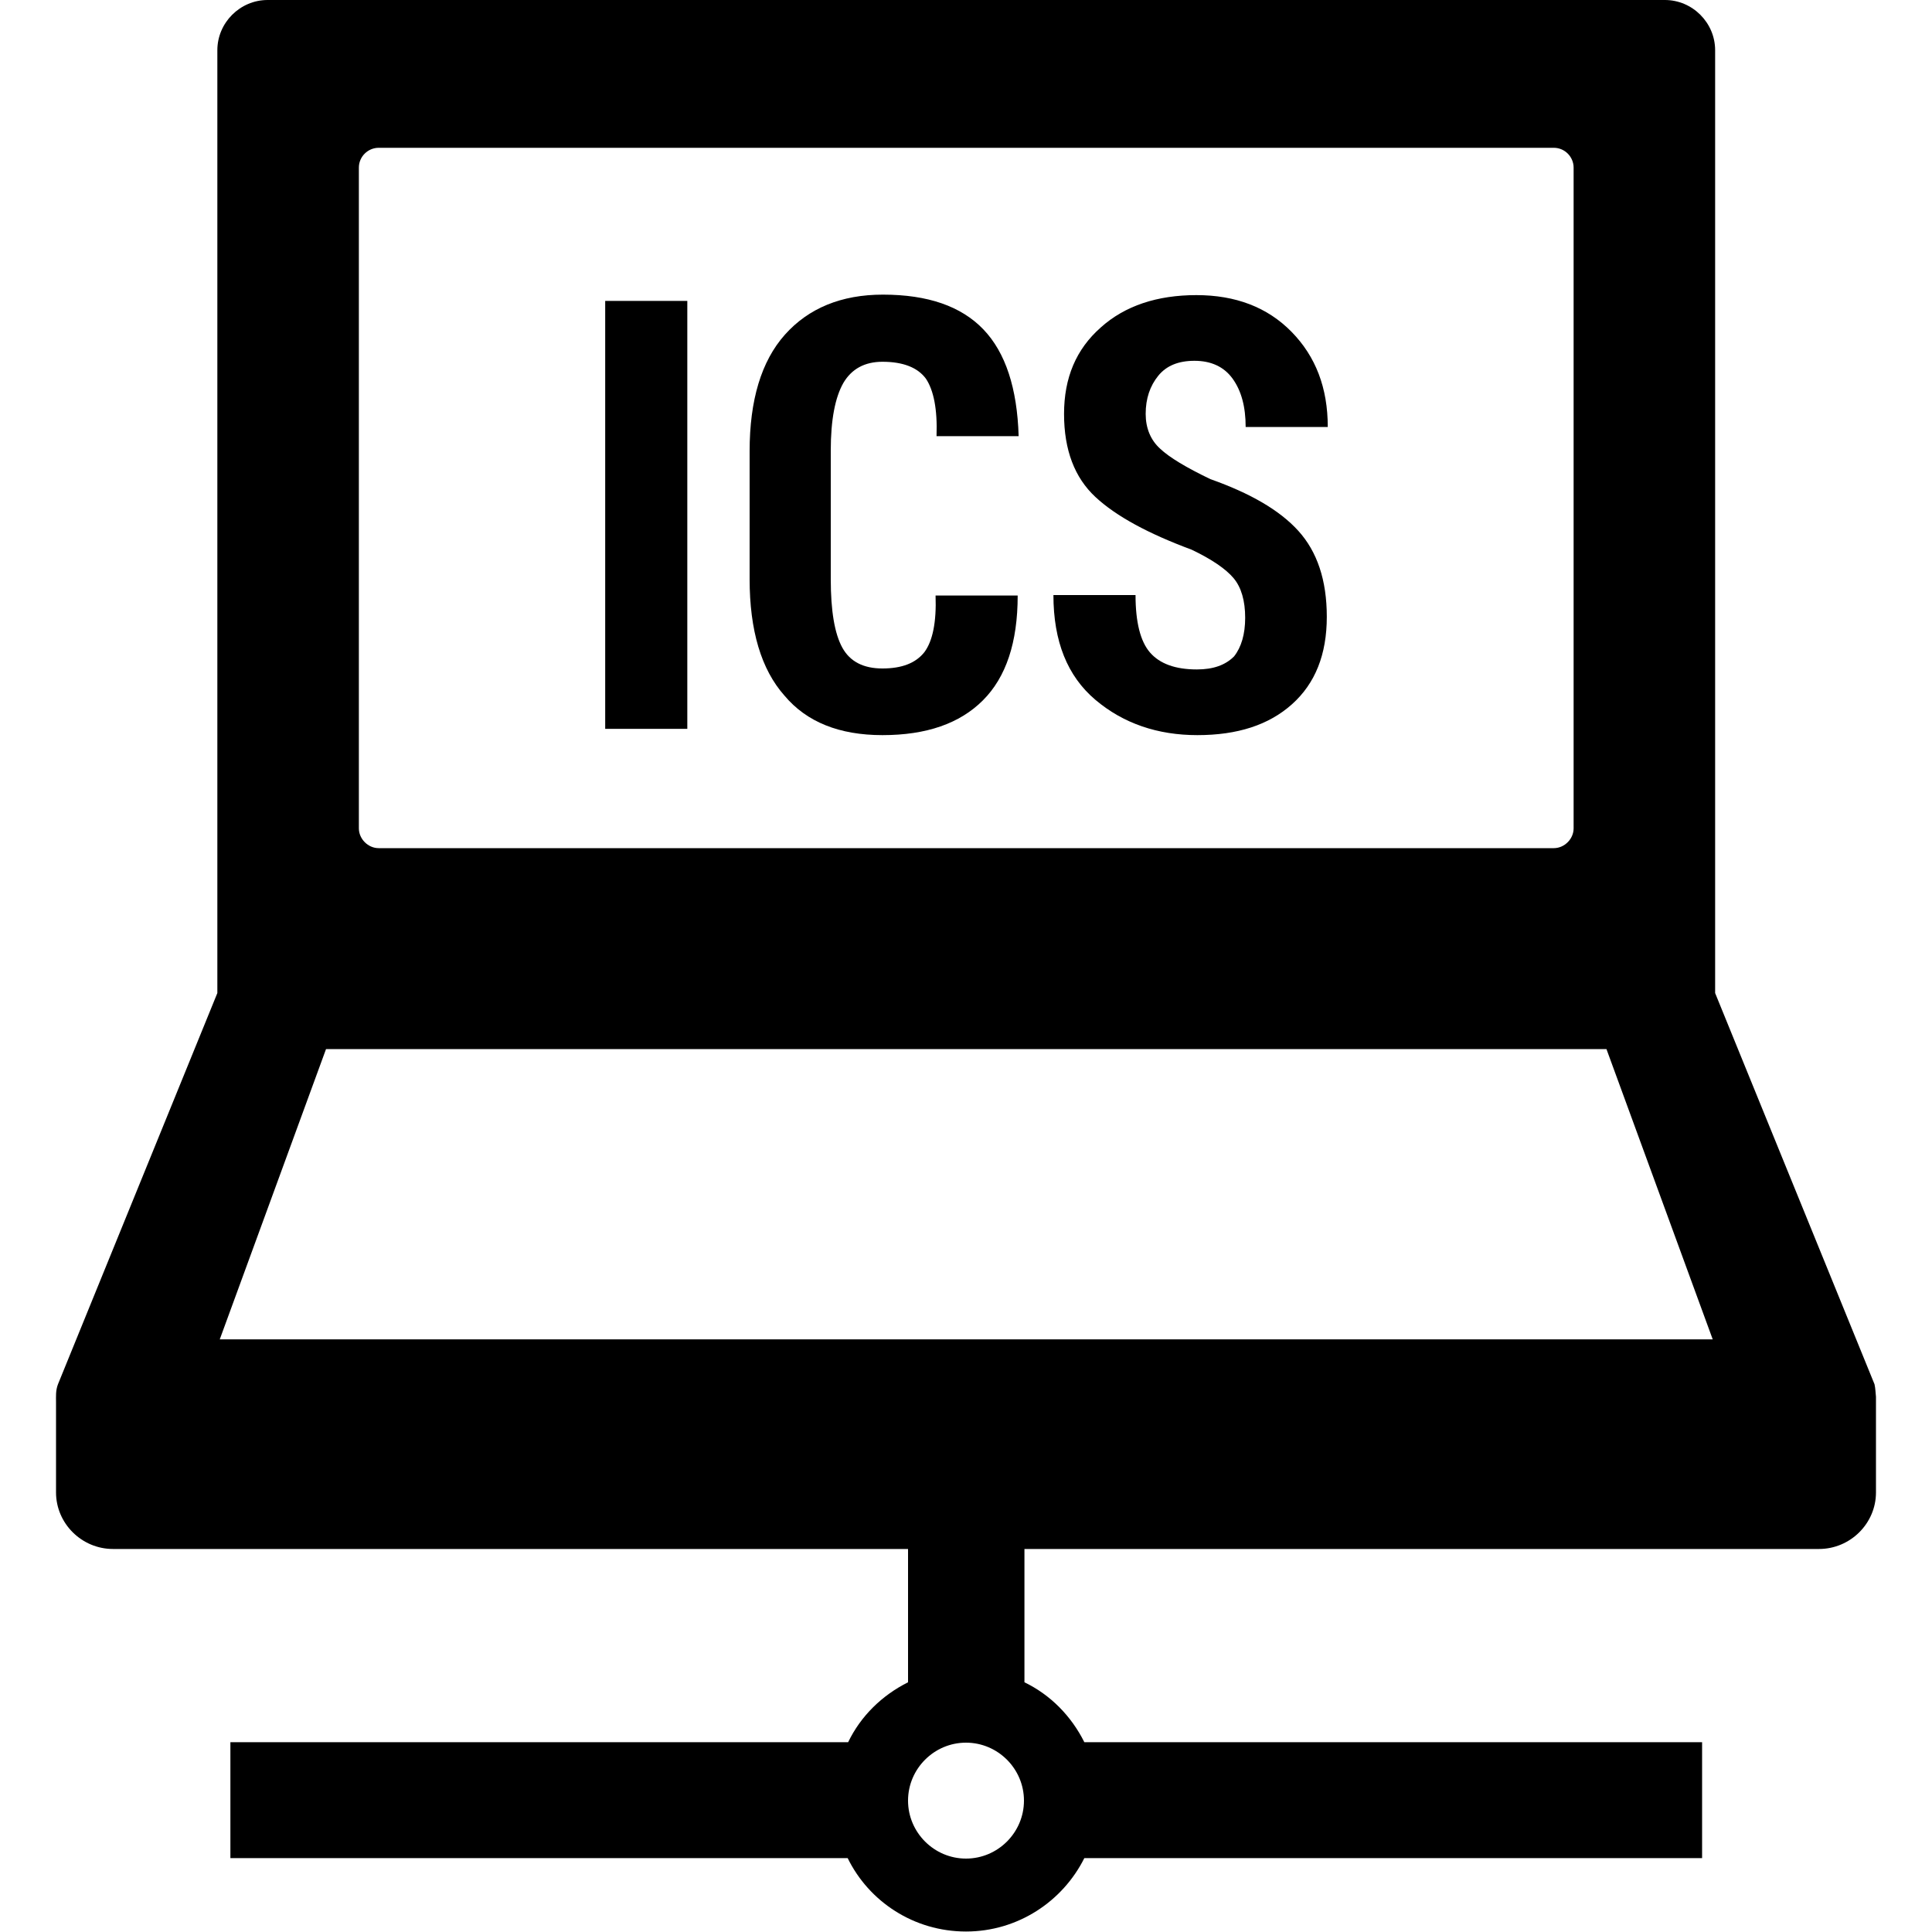<?xml version="1.0" encoding="utf-8"?>
<!-- Generator: Adobe Illustrator 24.2.1, SVG Export Plug-In . SVG Version: 6.00 Build 0)  -->
<svg version="1.1" id="Layer_1" xmlns="http://www.w3.org/2000/svg" xmlns:xlink="http://www.w3.org/1999/xlink" x="0px" y="0px"
	 viewBox="0 0 400 400" style="enable-background:new 0 0 400 400;" xml:space="preserve">
<g>
	<path d="M388.1,286.6l-33-81V10.4c0-5.7-4.7-10.4-10.4-10.4H55.4C49.7,0,45,4.7,45,10.4v195.2l-33,81c-0.5,1.3-0.4,2.5-0.4,3.7V309
		c0,6.4,5.3,11.7,11.8,11.7H188v27.6c-5.4,2.7-9.8,7-12.4,12.4H47.7v24h127.8c4.4,9,13.7,15.2,24.5,15.2c10.7,0,20-6.2,24.5-15.2
		h127.9v-24H224.5c-2.7-5.4-7-9.8-12.4-12.4v-27.6h164.5c6.5,0,11.8-5.3,11.8-11.7v-19.8C388.3,288.3,388.3,287.5,388.1,286.6z
		 M74.3,34.7c0-2.3,1.9-4.1,4.1-4.1h243.3c2.3,0,4.1,1.9,4.1,4.1v136.8c0,2.2-1.9,4.1-4.1,4.1H78.4c-2.2,0-4.1-1.9-4.1-4.1V34.7z
		 M200,384.8c-6.6,0-12-5.4-12-12c0-6.6,5.4-12,12-12s12,5.4,12,12C212,379.4,206.6,384.8,200,384.8z M45.5,277.3l22-60.1h265.1
		l22,60.1H45.5z"/>
	<rect x="125.3" y="62.3" width="17" height="88.6"/>
	<path d="M182.7,152.2c9.1,0,16-2.4,20.8-7.2c4.8-4.8,7.2-12,7.2-21.7h-17c0.2,5.5-0.6,9.4-2.3,11.7c-1.8,2.3-4.7,3.4-8.7,3.4
		c-3.9,0-6.7-1.4-8.3-4.3c-1.6-2.9-2.4-7.6-2.4-14.2V93.3c0-6.4,0.9-11,2.6-14c1.7-2.9,4.4-4.4,8.1-4.4c4.3,0,7.3,1.2,9,3.5
		c1.6,2.4,2.4,6.3,2.2,11.9h17c-0.3-9.9-2.7-17.3-7.3-22.1c-4.6-4.8-11.5-7.2-20.8-7.2c-8.6,0-15.4,2.8-20.3,8.3
		c-4.9,5.5-7.3,13.6-7.3,24.1v26.5c0,10.6,2.4,18.7,7.2,24.1C167,149.5,173.8,152.2,182.7,152.2z"/>
	<path d="M247.8,138.6c-4.5,0-7.7-1.2-9.7-3.5c-2-2.3-3-6.3-3-11.9h-17c0,9.6,2.9,16.8,8.7,21.7c5.8,4.9,12.9,7.3,21.1,7.3
		c8.3,0,14.8-2.1,19.6-6.4c4.8-4.3,7.2-10.3,7.2-18.1c0-7.6-2-13.5-5.9-17.8s-10-7.8-18.2-10.7c-5-2.4-8.5-4.5-10.4-6.3
		c-2-1.8-3-4.3-3-7.2c0-3.2,0.9-5.8,2.6-7.9s4.2-3.1,7.5-3.1c3.4,0,6.1,1.2,7.9,3.7c1.8,2.5,2.7,5.8,2.7,10h17
		c0-8.1-2.5-14.6-7.5-19.7c-5-5.1-11.6-7.6-19.7-7.6s-14.8,2.2-19.8,6.7c-5.1,4.5-7.6,10.4-7.6,17.9c0,7.5,2.2,13.2,6.5,17.2
		c4.3,4,11,7.6,19.9,10.9c4.2,2,7.1,4,8.7,5.9c1.6,1.9,2.4,4.7,2.4,8.2c0,3.4-0.8,6.1-2.3,8C253.7,137.7,251.2,138.6,247.8,138.6z"
		/>
</g>
</svg>
